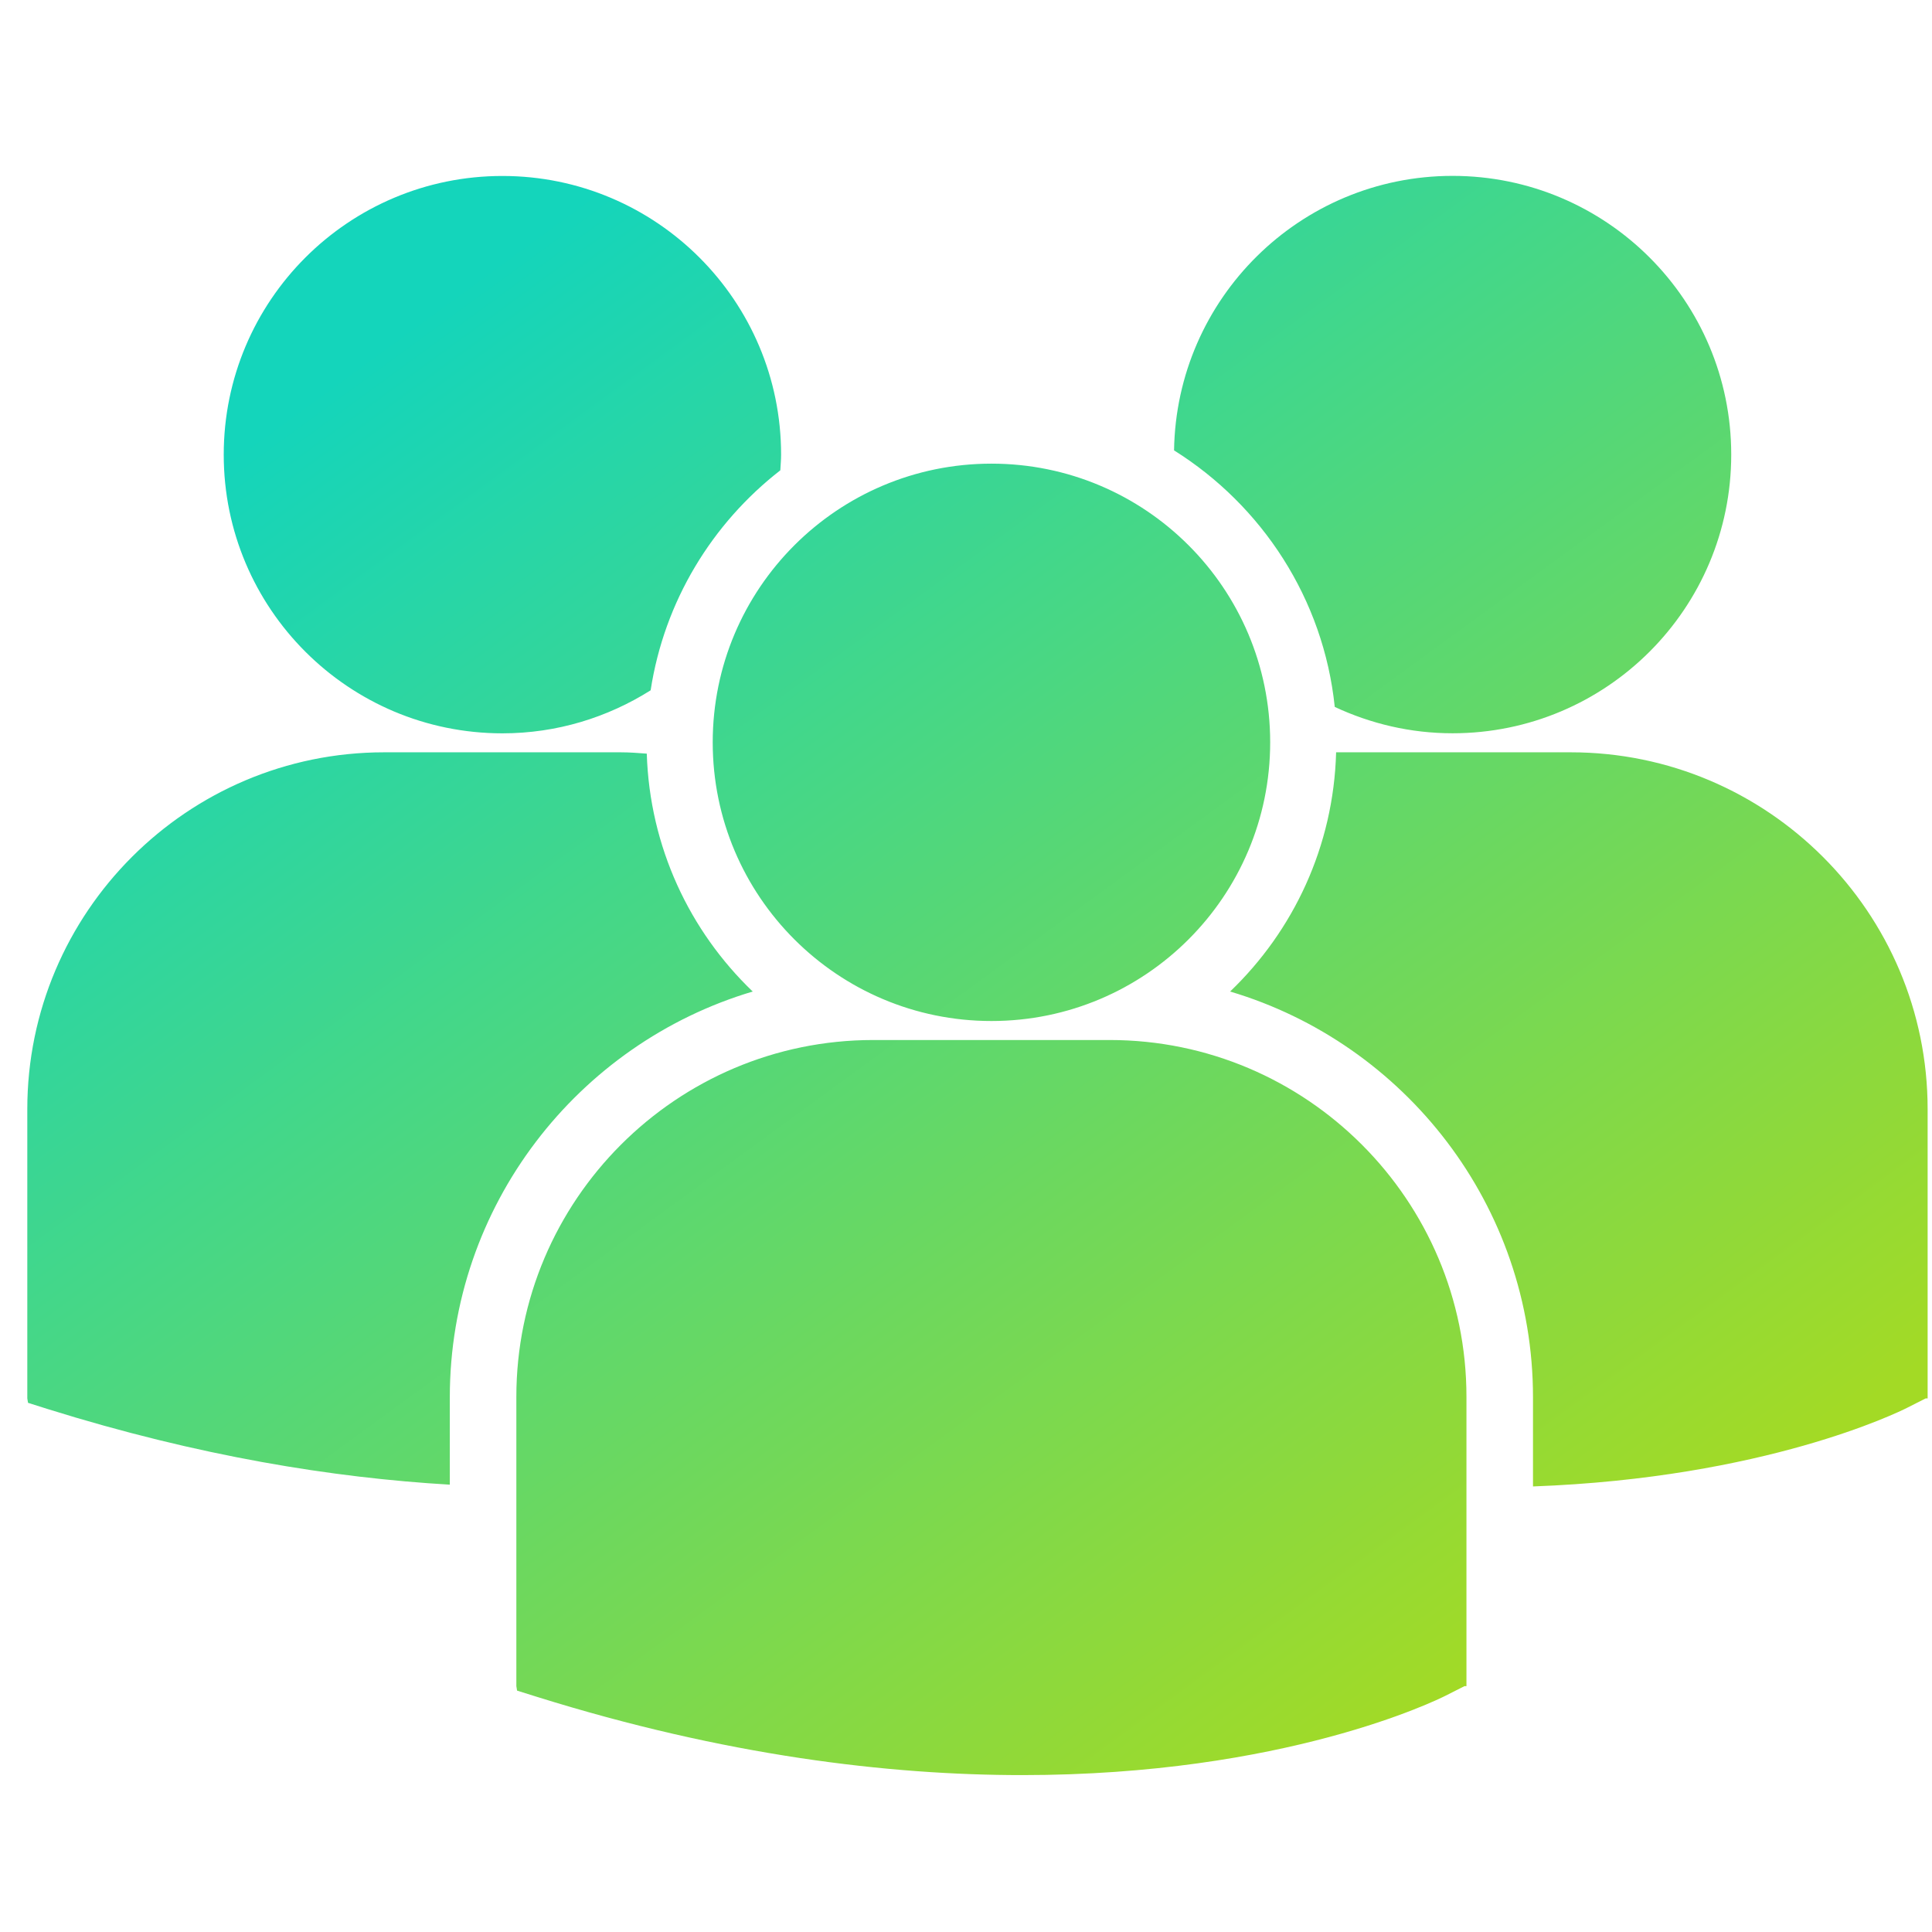 <svg width="61" height="61" viewBox="0 0 61 61" fill="none" xmlns="http://www.w3.org/2000/svg">
<path d="M37.069 14.22C39.843 15.959 41.789 18.903 42.143 22.32C43.274 22.848 44.53 23.152 45.861 23.152C50.722 23.152 54.661 19.213 54.661 14.353C54.661 9.493 50.722 5.553 45.861 5.553C41.047 5.555 37.142 9.424 37.069 14.22ZM31.304 32.237C36.164 32.237 40.104 28.297 40.104 23.437C40.104 18.578 36.164 14.639 31.304 14.639C26.445 14.639 22.503 18.579 22.503 23.438C22.503 28.298 26.445 32.237 31.304 32.237ZM35.037 32.837H27.57C21.357 32.837 16.303 37.892 16.303 44.105V53.236L16.326 53.379L16.955 53.576C22.884 55.428 28.035 56.046 32.275 56.046C40.555 56.046 45.355 53.685 45.651 53.535L46.239 53.237H46.301V44.105C46.304 37.892 41.249 32.837 35.037 32.837ZM49.595 23.753H42.186C42.106 26.717 40.841 29.387 38.839 31.306C44.361 32.949 48.402 38.069 48.402 44.118V46.932C55.718 46.664 59.933 44.591 60.211 44.451L60.799 44.153H60.862V35.019C60.862 28.807 55.807 23.753 49.595 23.753ZM15.864 23.154C17.585 23.154 19.187 22.651 20.543 21.795C20.975 18.982 22.483 16.524 24.637 14.85C24.646 14.685 24.662 14.522 24.662 14.355C24.662 9.495 20.722 5.556 15.864 5.556C11.002 5.556 7.064 9.495 7.064 14.355C7.064 19.213 11.002 23.154 15.864 23.154ZM23.766 31.306C21.774 29.396 20.513 26.741 20.421 23.795C20.146 23.774 19.875 23.753 19.595 23.753H12.129C5.916 23.753 0.862 28.807 0.862 35.019V44.152L0.885 44.292L1.514 44.491C6.27 45.976 10.515 46.66 14.202 46.876V44.118C14.203 38.069 18.242 32.95 23.766 31.306Z" fill="url(#paint0_linear_2040_275)"/>
<defs>
<linearGradient id="paint0_linear_2040_275" x1="10.326" y1="12.166" x2="42.568" y2="56.321" gradientUnits="userSpaceOnUse">
<stop stop-color="#14D5BB"/>
<stop offset="1" stop-color="#A3DA25"/>
</linearGradient>
</defs>
</svg>
